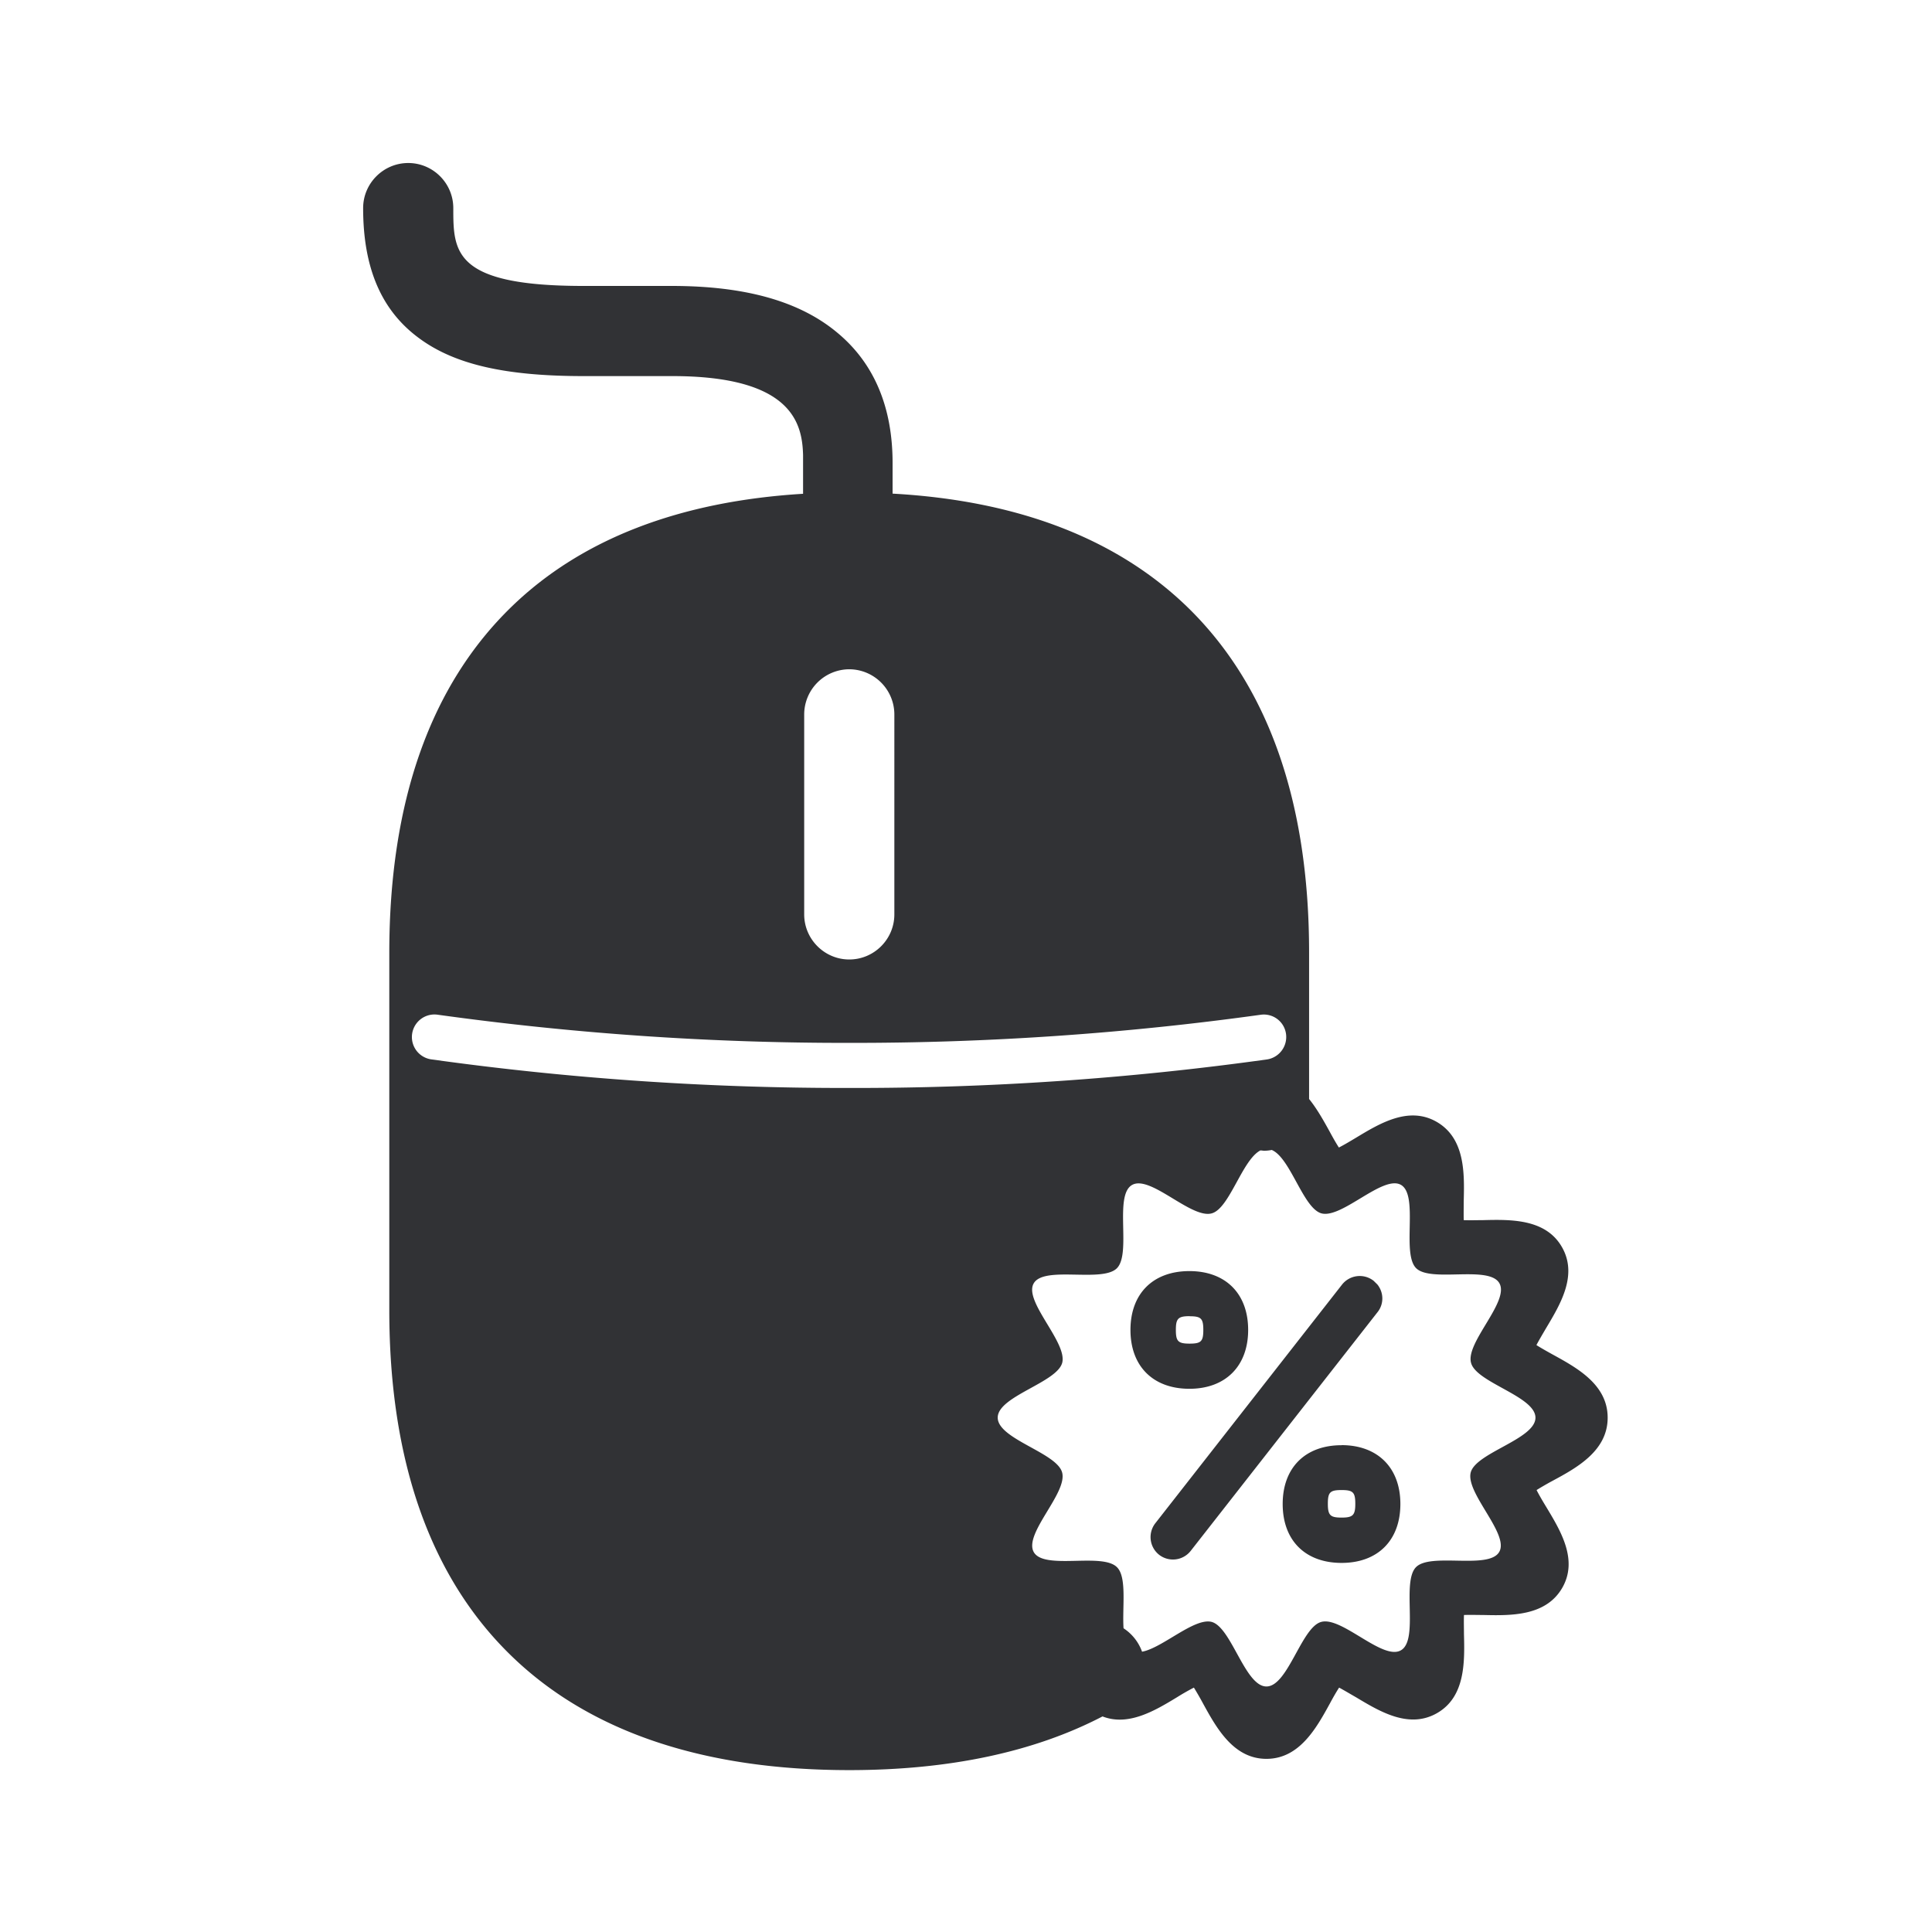 <svg width="24" height="24" xmlns="http://www.w3.org/2000/svg"><path d="M5.071 2.025c.309 0 .56.252.56.56 0 .541 0 .967 1.614.967h1.098c.922 0 1.6.193 2.067.588.451.378.678.922.678 1.61v.382c1.552.086 2.776.557 3.65 1.397 1.011.975 1.524 2.423 1.524 4.303v1.82c.1.124.182.272.255.404.03.056.075.137.115.199.067-.034.15-.084.21-.12.294-.177.658-.401 1.008-.197.35.205.342.636.333.98 0 .068-.002.163 0 .239.076.003.171 0 .239 0 .347-.009.778-.017.98.333.202.35-.02.714-.196 1.009-.034.058-.084.142-.12.21.061.039.142.084.198.115.306.168.687.375.687.787 0 .411-.381.621-.684.784-.056.03-.137.076-.199.115.034.067.084.151.12.21.177.294.401.658.197 1.008-.205.35-.636.342-.98.334-.068 0-.163-.003-.239 0-.003.075 0 .17 0 .238.009.347.017.778-.333.98-.35.202-.714-.02-1.008-.196-.06-.034-.143-.084-.21-.12-.04.061-.085.142-.115.198-.168.306-.379.687-.788.687-.408 0-.619-.381-.787-.687a3.926 3.926 0 0 0-.114-.198 2.958 2.958 0 0 0-.21.12c-.272.165-.603.364-.925.238-.851.443-1.907.667-3.146.667-1.806 0-3.218-.474-4.19-1.412-1.011-.975-1.524-2.423-1.524-4.302v-4.437c0-1.883.513-3.331 1.527-4.309.865-.834 2.081-1.302 3.613-1.395v-.48c-.01-.389-.13-.982-1.624-.982H7.248c-.964 0-1.591-.143-2.03-.462-.477-.344-.707-.874-.707-1.625 0-.308.252-.56.56-.56ZM15.8 14.285a.516.516 0 0 1-.093.01c-.017 0-.033-.004-.05-.004-.227.118-.384.723-.605.782-.255.07-.762-.482-.989-.353-.227.129-.006.849-.188 1.034-.182.184-.902-.034-1.033.187-.132.221.42.734.353.989-.068.246-.801.415-.801.68 0 .267.733.435.8.681.07.255-.481.762-.352.99.129.226.848.002 1.033.187.126.123.065.493.082.759a.583.583 0 0 1 .23.291c.251-.045.65-.426.865-.37.246.068.414.802.68.802.267 0 .435-.737.681-.802.255-.07.762.482.989.353.227-.128.006-.848.188-1.033.182-.185.902.033 1.033-.188.132-.221-.42-.734-.353-.989.065-.246.804-.414.804-.68 0-.266-.736-.435-.8-.681-.07-.252.48-.762.352-.989-.129-.227-.849-.005-1.034-.187-.184-.183.034-.902-.187-1.034-.222-.132-.734.42-.989.353-.227-.062-.384-.686-.616-.787Zm.865 3.667c.448 0 .731.28.731.731 0 .451-.28.732-.73.732-.452 0-.732-.28-.732-.732 0-.45.28-.73.731-.73Zm.006-1.994a.28.28 0 0 1 .392-.048l.047.046c.08.099.085.243 0 .347l-2.319 2.963a.28.28 0 0 1-.392.048.28.28 0 0 1-.047-.392Zm-.006 2.552c-.143 0-.17.028-.17.17 0 .144.03.172.17.172s.171-.028.171-.171c0-.143-.028-.171-.17-.171Zm-1.89-2.72c.45 0 .73.28.73.731 0 .448-.28.731-.73.731-.451 0-.732-.28-.732-.731 0-.451.28-.731.732-.731Zm.002.56c-.143 0-.17.031-.17.171s.027.17.17.17c.143 0 .171-.027.171-.17 0-.143-.028-.17-.17-.17Zm-9.341-3.745a.28.28 0 0 0-.078.555c1.719.24 3.456.358 5.192.355a37.021 37.021 0 0 0 5.194-.355.282.282 0 0 0 .232-.311.278.278 0 0 0-.31-.244 36.751 36.751 0 0 1-5.116.35 36.751 36.751 0 0 1-5.114-.35Zm5.114-4.291a.562.562 0 0 0-.56.56v2.485c0 .308.252.56.56.56.309 0 .56-.252.56-.56V8.874a.562.562 0 0 0-.56-.56Z" fill="#313235" fill-rule="nonzero"/></svg>
